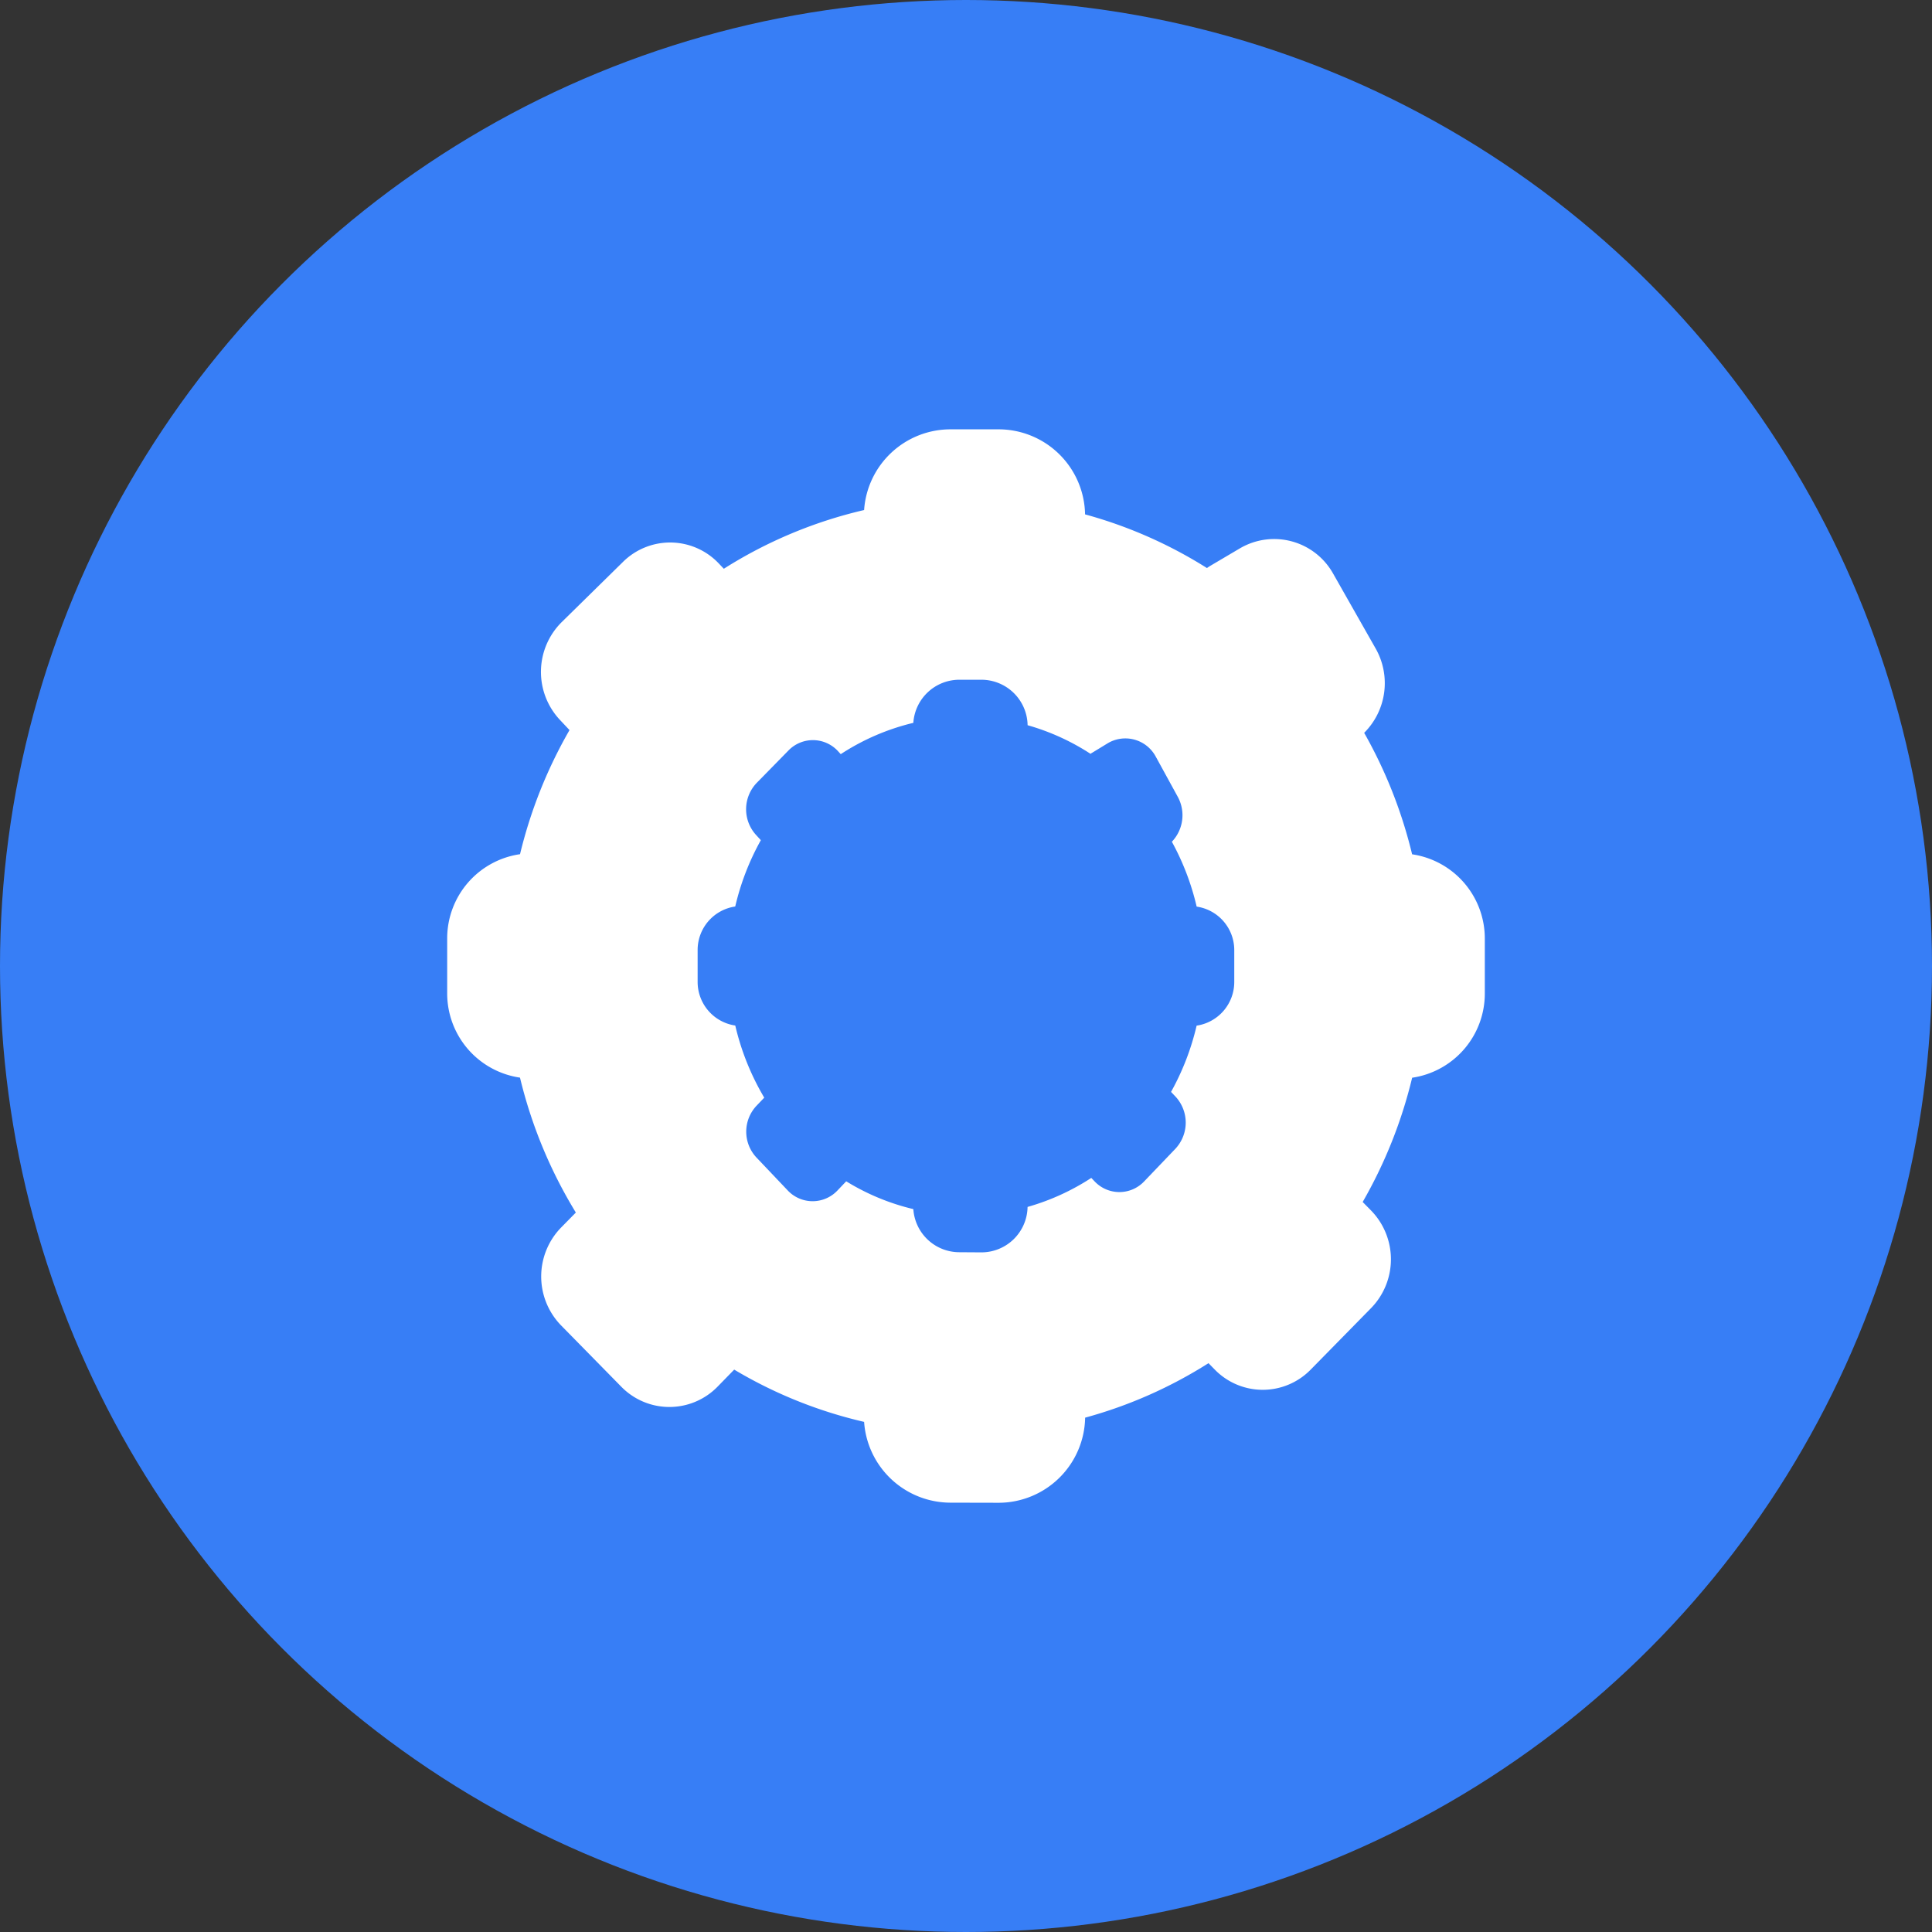 <svg xmlns="http://www.w3.org/2000/svg" width="54" height="54" viewBox="0 0 54 54">
  <rect x="0" y="0" width="54" height="54" fill="#333333" stroke="none"/>
  <g id="Group_259" data-name="Group 259" transform="translate(-1021 -799)">
    <g id="Group_222" data-name="Group 222" transform="translate(730 527)">
      <circle id="Ellipse_55" data-name="Ellipse 55" cx="27" cy="27" r="27" transform="translate(291 272)" fill="#377ef6"/>
    </g>
    <path id="Union_5" data-name="Union 5" d="M1253.067,17165a2.424,2.424,0,0,1-2.415-2.258,12.634,12.634,0,0,1-3.631-1.461l-.467.479a1.88,1.88,0,0,1-2.688,0l-1.684-1.715a1.96,1.96,0,0,1,0-2.734l.413-.42a13.1,13.1,0,0,1-1.561-3.771,2.378,2.378,0,0,1-2.035-2.354v-1.537a2.377,2.377,0,0,1,2.036-2.354,13.112,13.112,0,0,1,1.383-3.469l-.266-.283a1.96,1.96,0,0,1,.047-2.734l1.71-1.68a1.872,1.872,0,0,1,2.688.047l.134.141a12.668,12.668,0,0,1,3.921-1.641,2.42,2.42,0,0,1,2.416-2.256h1.34a2.419,2.419,0,0,1,2.42,2.377,12.632,12.632,0,0,1,3.406,1.5c.034-.023.069-.047.105-.068l.823-.486a1.889,1.889,0,0,1,2.6.711l1.189,2.094a1.962,1.962,0,0,1-.322,2.355,13.115,13.115,0,0,1,1.34,3.395,2.378,2.378,0,0,1,2.032,2.354v1.537a2.378,2.378,0,0,1-2.031,2.354,13.123,13.123,0,0,1-1.383,3.473l.231.234a1.954,1.954,0,0,1,0,2.736l-1.68,1.711a1.873,1.873,0,0,1-2.688,0l-.172-.176a12.647,12.647,0,0,1-3.448,1.523,2.423,2.423,0,0,1-2.42,2.379Z" transform="translate(-205.5 -16324)" fill="#fff"/>
    <path id="Union_6" data-name="Union 6" d="M1246.316,17151a1.29,1.29,0,0,1-1.288-1.205,6.4,6.4,0,0,1-1.876-.777l-.244.256a.955.955,0,0,1-1.39,0l-.87-.916a1.056,1.056,0,0,1,0-1.455l.213-.223a7.127,7.127,0,0,1-.81-2.016,1.232,1.232,0,0,1-1.052-1.219v-.895a1.228,1.228,0,0,1,1.051-1.213,7.1,7.1,0,0,1,.716-1.854l-.136-.148a1.065,1.065,0,0,1,.026-1.459l.882-.9a.952.952,0,0,1,1.39.025l.071.078a6.441,6.441,0,0,1,2.029-.875,1.29,1.29,0,0,1,1.288-1.205h.615a1.293,1.293,0,0,1,1.291,1.271,6.426,6.426,0,0,1,1.759.8.354.354,0,0,1,.053-.035l.426-.26a.964.964,0,0,1,1.347.379l.611,1.115a1.074,1.074,0,0,1-.164,1.258,7.133,7.133,0,0,1,.693,1.813,1.228,1.228,0,0,1,1.051,1.213v.895a1.233,1.233,0,0,1-1.052,1.219,7.14,7.14,0,0,1-.715,1.852l.123.129a1.07,1.07,0,0,1,0,1.459l-.869.908a.953.953,0,0,1-1.395,0l-.088-.092a6.5,6.5,0,0,1-1.781.811,1.291,1.291,0,0,1-1.291,1.27Z" transform="translate(-198.5 -16317)" fill="#377ef6"/>
  </g>
</svg>
